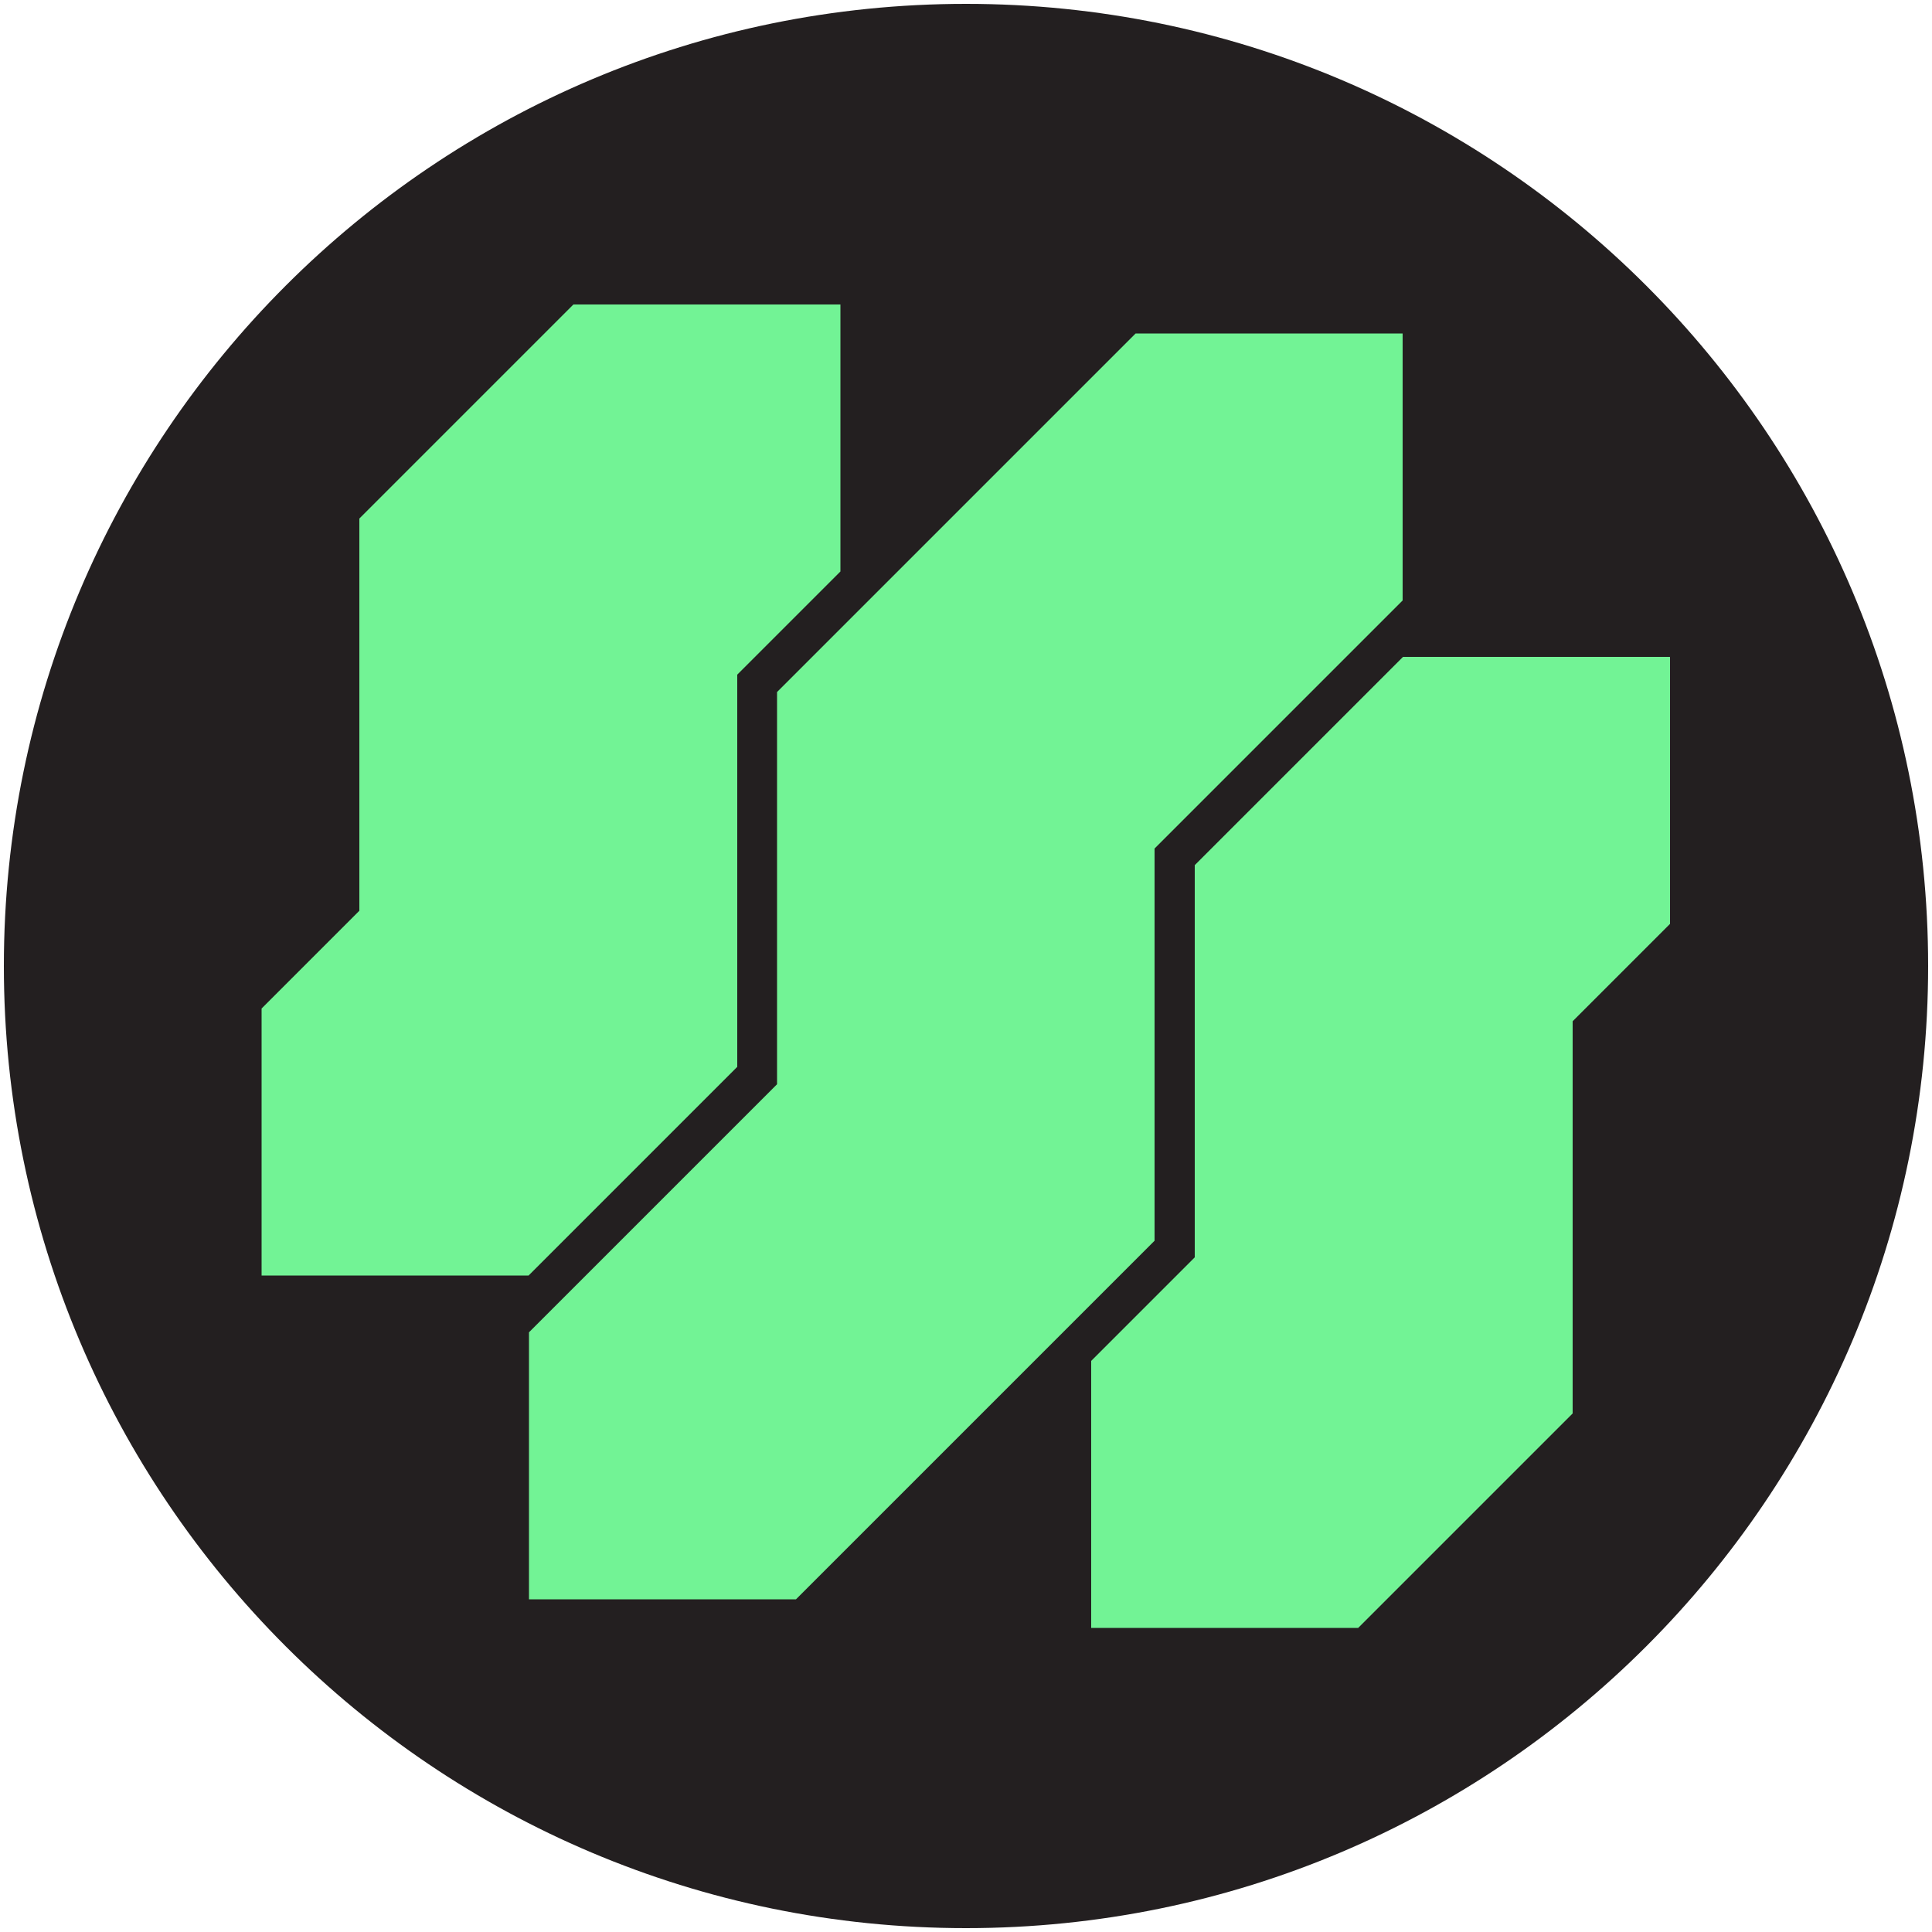 <?xml version="1.0" encoding="UTF-8"?>
<svg id="Layer_1" xmlns="http://www.w3.org/2000/svg" version="1.1" viewBox="0 0 500 500">
  <!-- Generator: Adobe Illustrator 29.0.1, SVG Export Plug-In . SVG Version: 2.1.0 Build 192)  -->
  <defs>
    <style>
      .st0 {
        fill: #72f395;
      }

      .st1 {
        fill: #231f20;
      }
    </style>
  </defs>
  <circle class="st0" cx="250" cy="250" r="248.5"/>
  <path id="logo-icon" class="st1" d="M250,1C112.5,1,1,112.5,1,250s111.5,249,249,249,249-111.5,249-249S387.5,1,250,1ZM136.8,330.1h-69.1v-69.1l25.3-25.3v-101.5l55.4-55.4h69.1v69.1l-26.7,26.7v101.5l-53.9,53.9h0ZM206,413.9h-69.1v-69.1l64.2-64.2v-101.5l92.8-92.8h69.1v69.1l-64.2,64.2v101.5l-92.8,92.8ZM432.3,239l-25.3,25.3v101.5l-55.5,55.5h-69.1v-69.1l26.8-26.8v-101.5l53.9-53.9h69.1v69.1Z"/>
</svg>